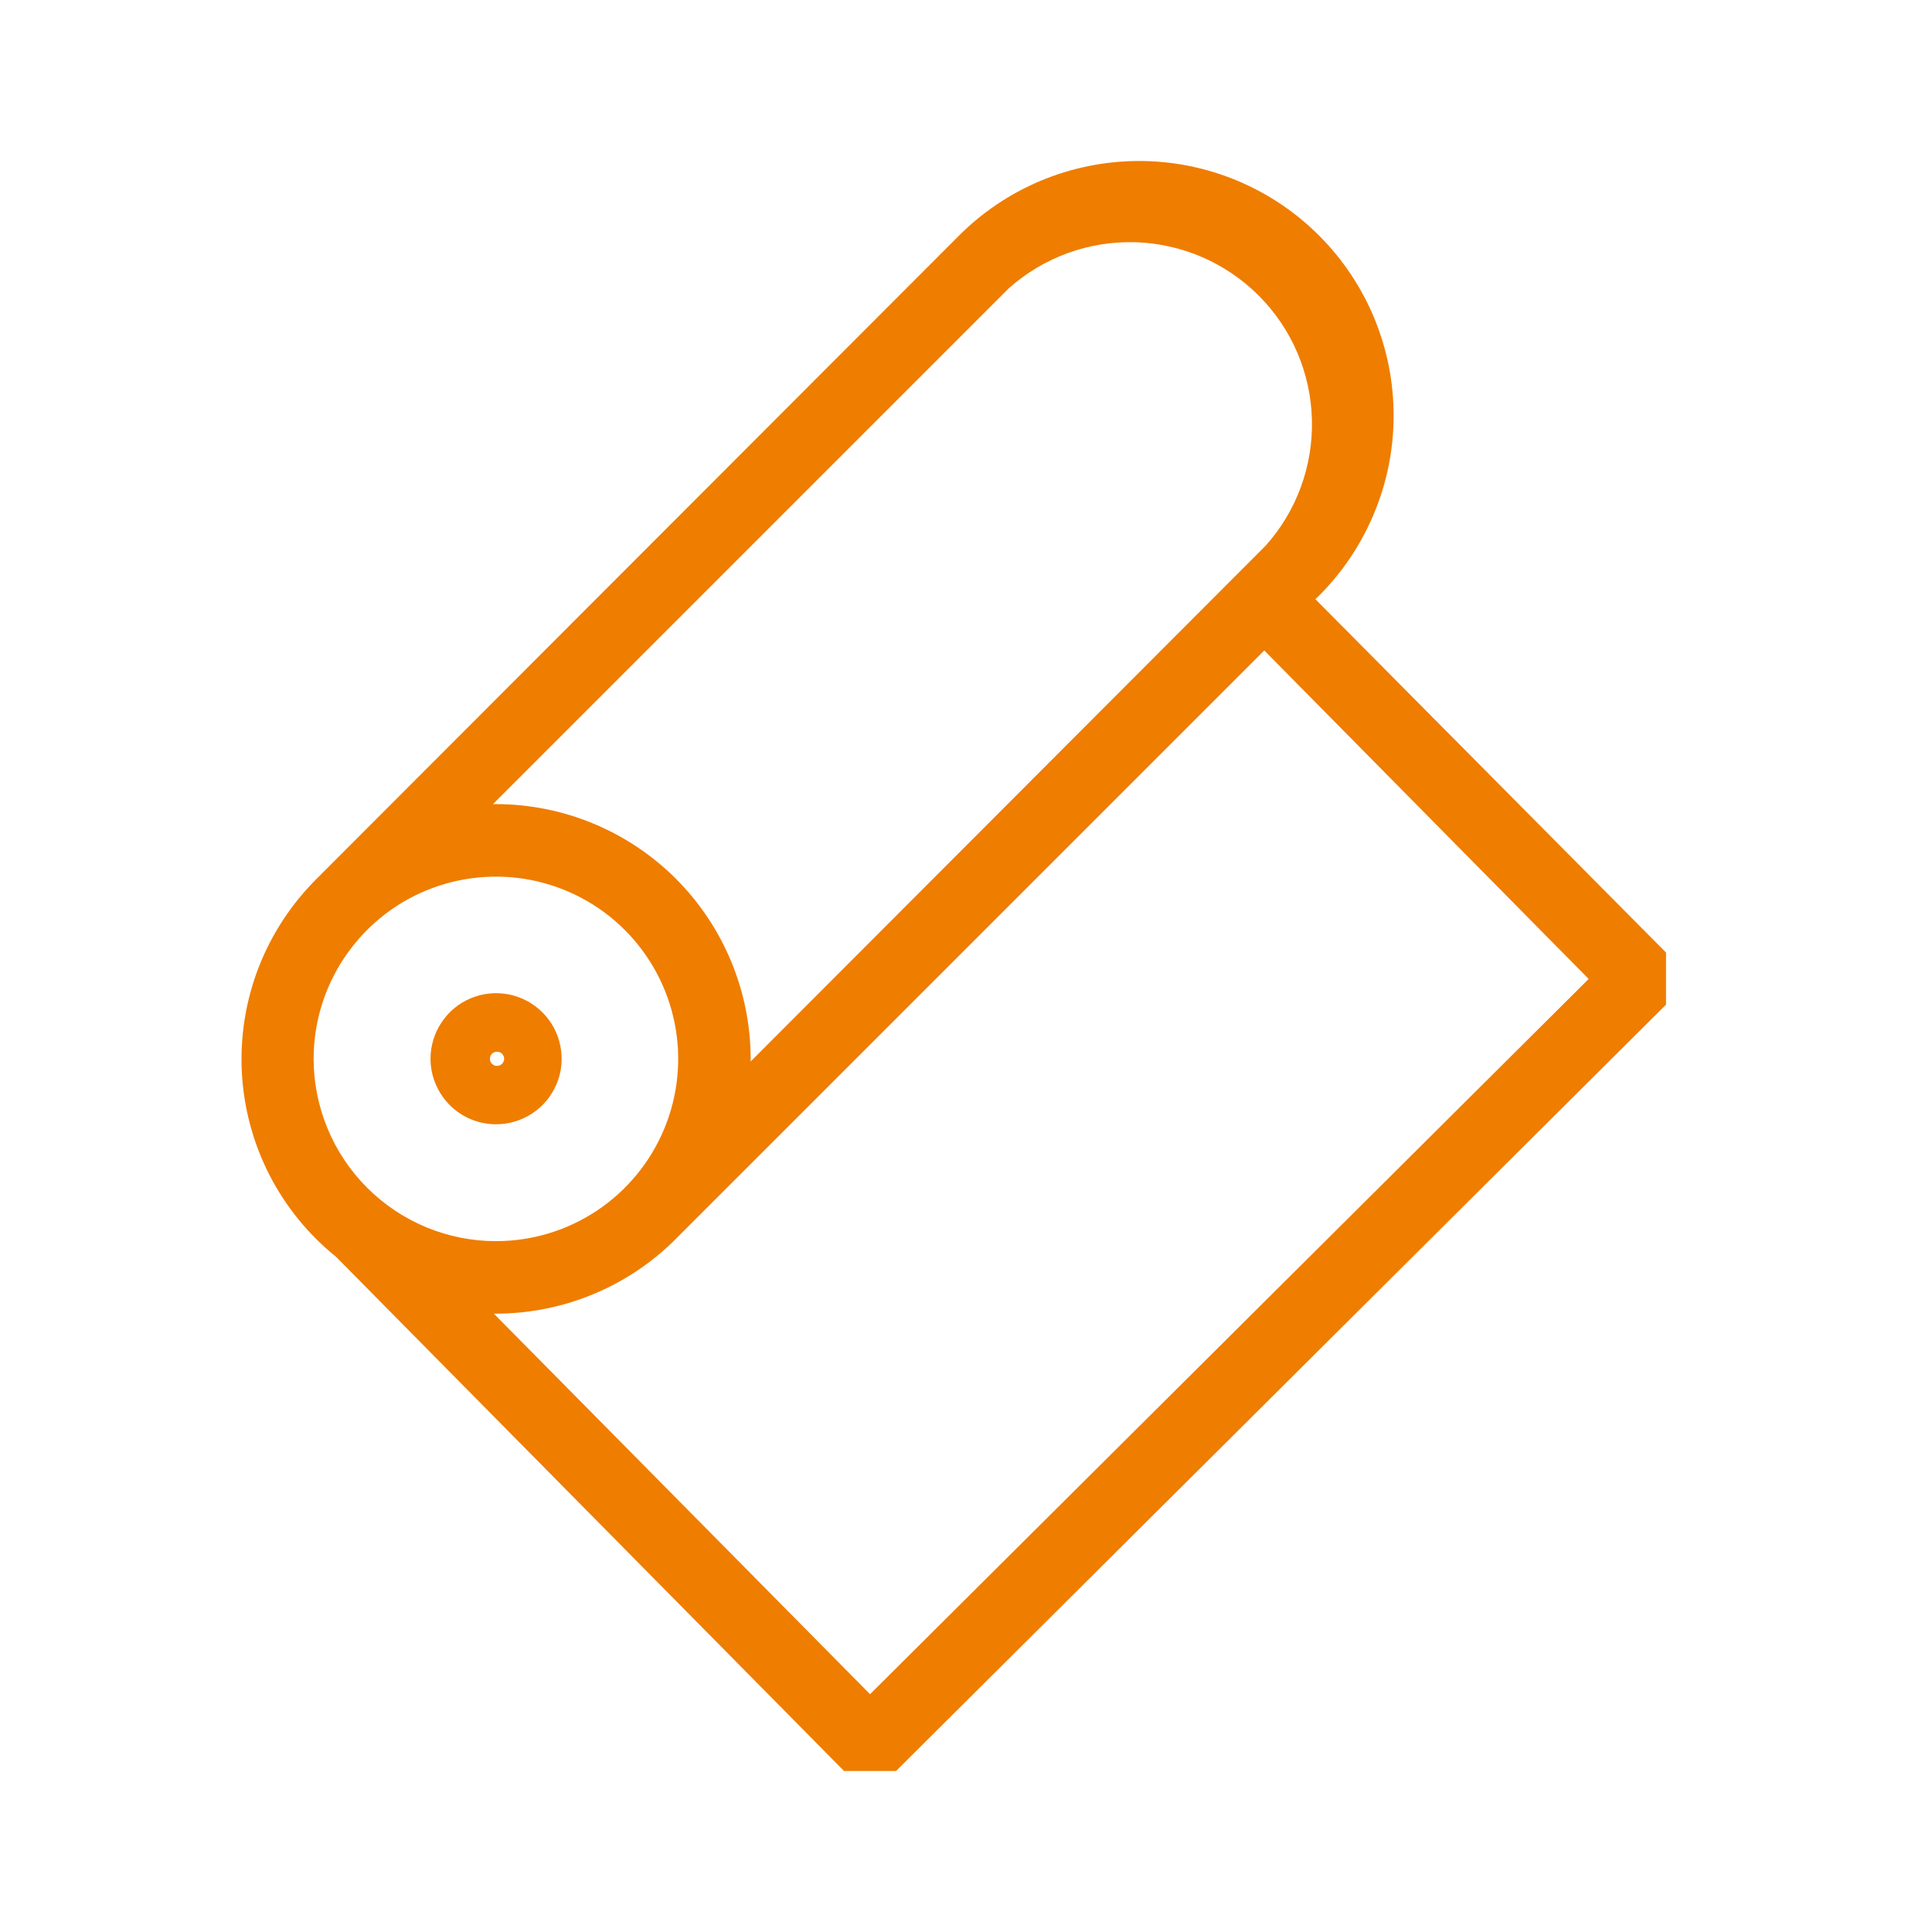 <svg width="24" height="24" viewBox="0 0 24 24" fill="none" xmlns="http://www.w3.org/2000/svg">
<path d="M16.34 7.443L16.368 7.417C16.666 7.124 16.902 6.775 17.064 6.39C17.226 6.006 17.311 5.593 17.312 5.175C17.314 4.758 17.233 4.344 17.074 3.958C16.915 3.572 16.681 3.222 16.386 2.926C16.091 2.631 15.74 2.397 15.354 2.238C14.968 2.079 14.555 1.998 14.137 2C13.72 2.002 13.307 2.086 12.922 2.248C12.537 2.41 12.188 2.647 11.896 2.944L3.935 10.915C3.62 11.228 3.374 11.603 3.213 12.017C3.053 12.431 2.982 12.874 3.004 13.317C3.027 13.761 3.143 14.194 3.344 14.59C3.546 14.985 3.829 15.334 4.174 15.612L10.485 22H11.131L20.696 12.48V11.833L16.34 7.443ZM12.533 3.58C12.965 3.196 13.527 2.992 14.104 3.009C14.682 3.027 15.231 3.265 15.638 3.674C16.046 4.083 16.282 4.632 16.297 5.21C16.313 5.787 16.107 6.349 15.722 6.779L9.325 13.186V13.154C9.324 12.315 8.99 11.511 8.397 10.917C7.804 10.324 7 9.99 6.161 9.989H6.124L12.533 3.58ZM3.896 13.154C3.896 12.706 4.029 12.268 4.278 11.896C4.527 11.524 4.88 11.233 5.294 11.062C5.708 10.891 6.163 10.846 6.602 10.933C7.042 11.021 7.445 11.236 7.762 11.553C8.078 11.87 8.294 12.273 8.381 12.712C8.469 13.151 8.424 13.607 8.252 14.021C8.081 14.434 7.791 14.788 7.418 15.037C7.046 15.286 6.608 15.418 6.161 15.418C5.56 15.418 4.985 15.179 4.56 14.754C4.136 14.33 3.897 13.754 3.896 13.154ZM10.808 21.046L6.135 16.319H6.161C6.586 16.318 7.007 16.232 7.398 16.065C7.79 15.898 8.143 15.654 8.438 15.347L15.705 8.08L19.735 12.161L10.808 21.046Z" fill="#EF7D00"/>
<path d="M6.16 13.966C6.322 13.967 6.479 13.919 6.614 13.83C6.748 13.741 6.853 13.613 6.915 13.464C6.977 13.316 6.993 13.152 6.961 12.993C6.93 12.835 6.853 12.69 6.738 12.576C6.624 12.462 6.479 12.384 6.321 12.353C6.163 12.322 5.999 12.338 5.85 12.4C5.701 12.462 5.574 12.566 5.485 12.701C5.395 12.835 5.348 12.993 5.348 13.154C5.349 13.369 5.435 13.575 5.587 13.728C5.739 13.88 5.945 13.966 6.16 13.966ZM6.16 13.066C6.173 13.064 6.186 13.064 6.198 13.068C6.211 13.071 6.222 13.078 6.232 13.086C6.241 13.094 6.249 13.104 6.254 13.116C6.26 13.127 6.263 13.14 6.263 13.153C6.263 13.166 6.26 13.178 6.254 13.19C6.249 13.201 6.241 13.212 6.232 13.22C6.222 13.228 6.211 13.234 6.198 13.238C6.186 13.241 6.173 13.242 6.16 13.24C6.14 13.237 6.121 13.226 6.107 13.21C6.093 13.194 6.086 13.174 6.086 13.153C6.086 13.132 6.093 13.111 6.107 13.095C6.121 13.079 6.14 13.069 6.16 13.066Z" fill="#EF7D00"/>
</svg>
